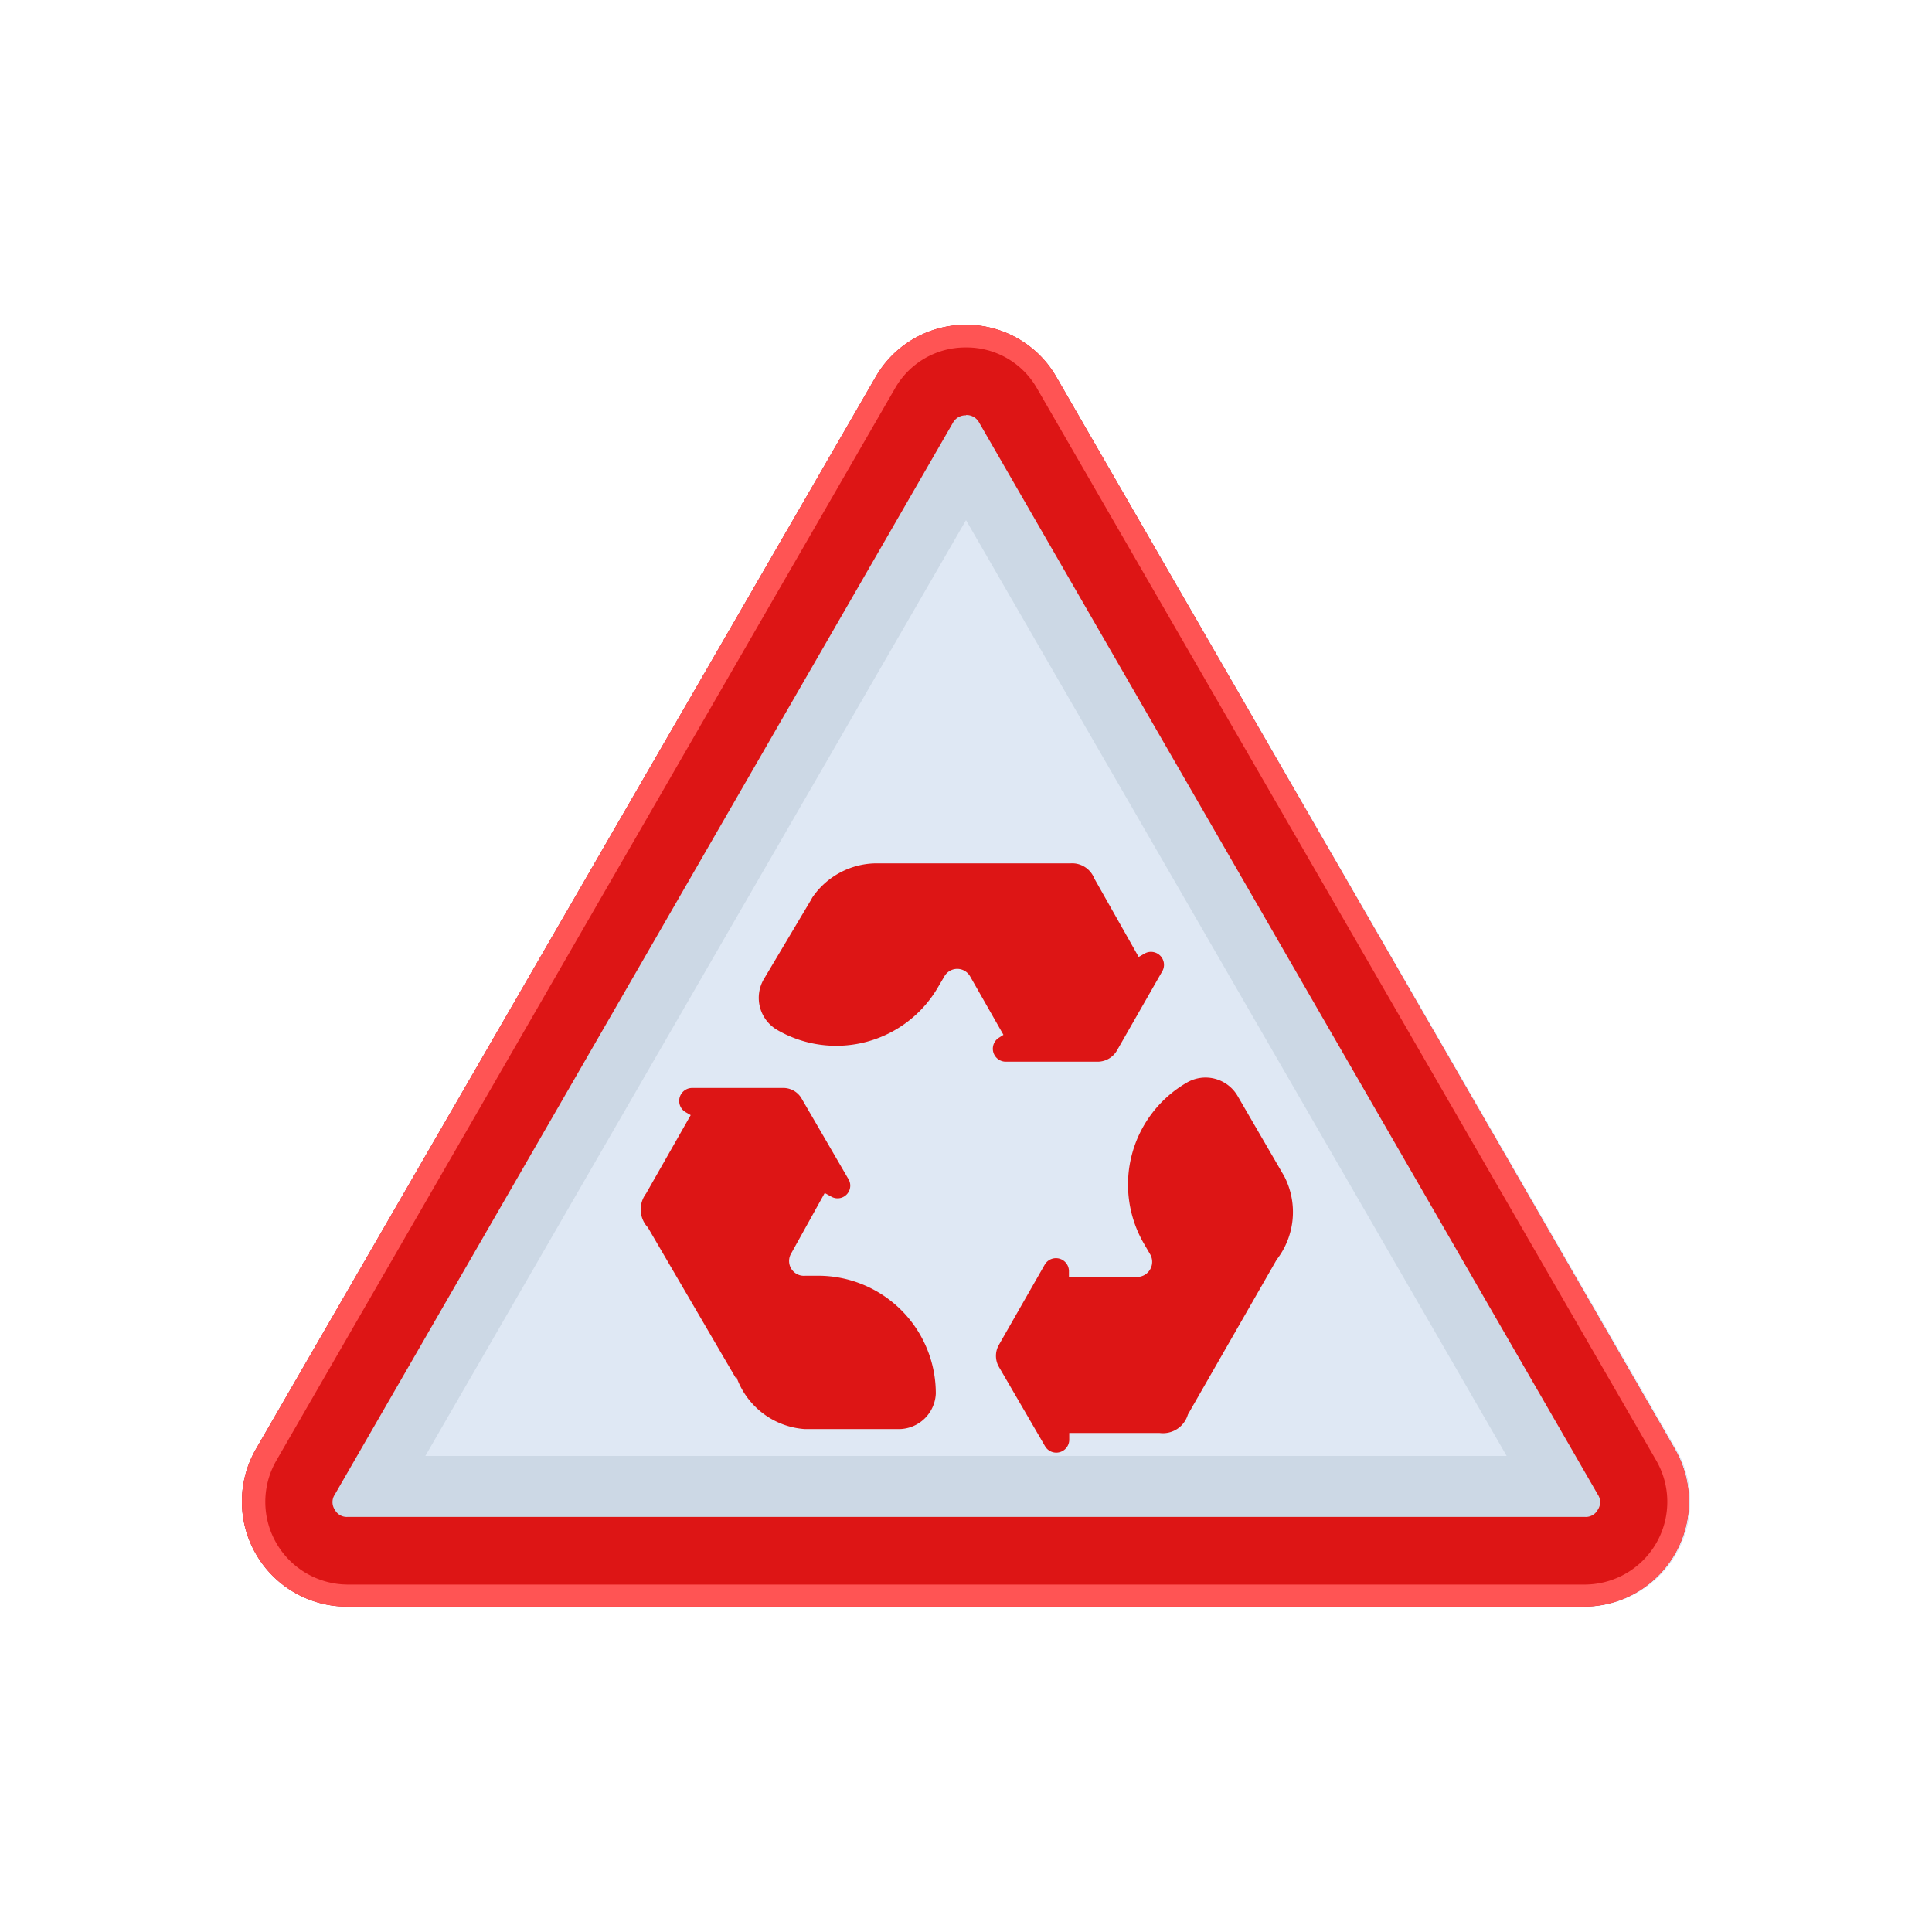 <svg id="Layer_1" data-name="Layer 1" xmlns="http://www.w3.org/2000/svg" viewBox="0 0 64 64"><defs><style>.cls-1{fill:#dfe8f4;}.cls-2{fill:#ccd8e5;}.cls-3,.cls-5{fill:#dd1515;}.cls-4{fill:#ff5454;}.cls-5{fill-rule:evenodd;}</style></defs><title>warning, signs, sign, alert, recycle</title><path class="cls-1" d="M55.52,48,35,12.5a3.47,3.47,0,0,0-6,0L8.48,48a3.48,3.48,0,0,0,3,5.22h41A3.48,3.48,0,0,0,55.52,48Z"/><path class="cls-1" d="M55.52,48,35,12.5a3.47,3.47,0,0,0-6,0L8.48,48a3.48,3.48,0,0,0,3,5.22h41A3.48,3.48,0,0,0,55.52,48Z"/><path class="cls-2" d="M32,17.23l17.91,31H14.09L32,17.23m0-6.47a3.44,3.44,0,0,0-3,1.74L8.48,48a3.48,3.48,0,0,0,3,5.22h41a3.48,3.48,0,0,0,3-5.22L35,12.5a3.44,3.44,0,0,0-3-1.74Z"/><path class="cls-3" d="M32,13.75a.47.47,0,0,1,.43.24l20.5,35.52a.45.45,0,0,1,0,.5.45.45,0,0,1-.42.24h-41a.45.45,0,0,1-.42-.24.45.45,0,0,1,0-.5L31.57,14a.47.47,0,0,1,.43-.24m0-3a3.44,3.44,0,0,0-3,1.74L8.48,48a3.48,3.48,0,0,0,3,5.22h41a3.48,3.48,0,0,0,3-5.22L35,12.5a3.44,3.44,0,0,0-3-1.74Z"/><path class="cls-4" d="M32,11.51a2.68,2.68,0,0,1,2.36,1.37L54.87,48.39a2.74,2.74,0,0,1-2.36,4.1h-41a2.74,2.74,0,0,1-2.36-4.1L29.64,12.88A2.68,2.68,0,0,1,32,11.51m0-.75a3.44,3.44,0,0,0-3,1.74L8.48,48a3.48,3.48,0,0,0,3,5.22h41a3.48,3.48,0,0,0,3-5.22L35,12.5a3.44,3.44,0,0,0-3-1.74Z"/><path class="cls-5" d="M26.21,41.52l1.11-2,.2.11a.42.42,0,0,0,.58-.58l-1.54-2.65a.7.7,0,0,0-.64-.36h-3a.43.43,0,0,0-.21.8l.17.1-1.48,2.6a.87.87,0,0,0,.06,1.12l2.92,5a.94.94,0,0,1,0-.09,2.59,2.59,0,0,0,2.28,1.77h3.14A1.23,1.23,0,0,0,31,46.17h0a3.9,3.9,0,0,0-3.9-3.91h-.42A.49.49,0,0,1,26.21,41.52Z"/><path class="cls-5" d="M42.56,39l-.05-.09L41,36.31a1.23,1.23,0,0,0-1.68-.45h0a3.9,3.9,0,0,0-1.43,5.33l.21.36a.5.5,0,0,1-.44.75H35.41v-.2a.43.43,0,0,0-.8-.21l-1.52,2.66a.73.73,0,0,0,0,.73l1.53,2.63a.43.43,0,0,0,.8-.22v-.22h3a.86.86,0,0,0,.93-.61l2.94-5.13A2.58,2.58,0,0,0,42.56,39Z"/><path class="cls-5" d="M37.93,31.58l-.21.12-1.47-2.6a.79.79,0,0,0-.79-.5v0H29a2.59,2.59,0,0,0-2.09,1.13l-.05.09L25.3,32.44a1.23,1.23,0,0,0,.45,1.68h0a3.9,3.9,0,0,0,5.33-1.43l.2-.34a.49.49,0,0,1,.86,0l1.1,1.93-.14.09a.43.43,0,0,0,.21.8h3.06A.74.74,0,0,0,37,34.8l1.51-2.64A.43.43,0,0,0,37.93,31.58Z"/></svg>